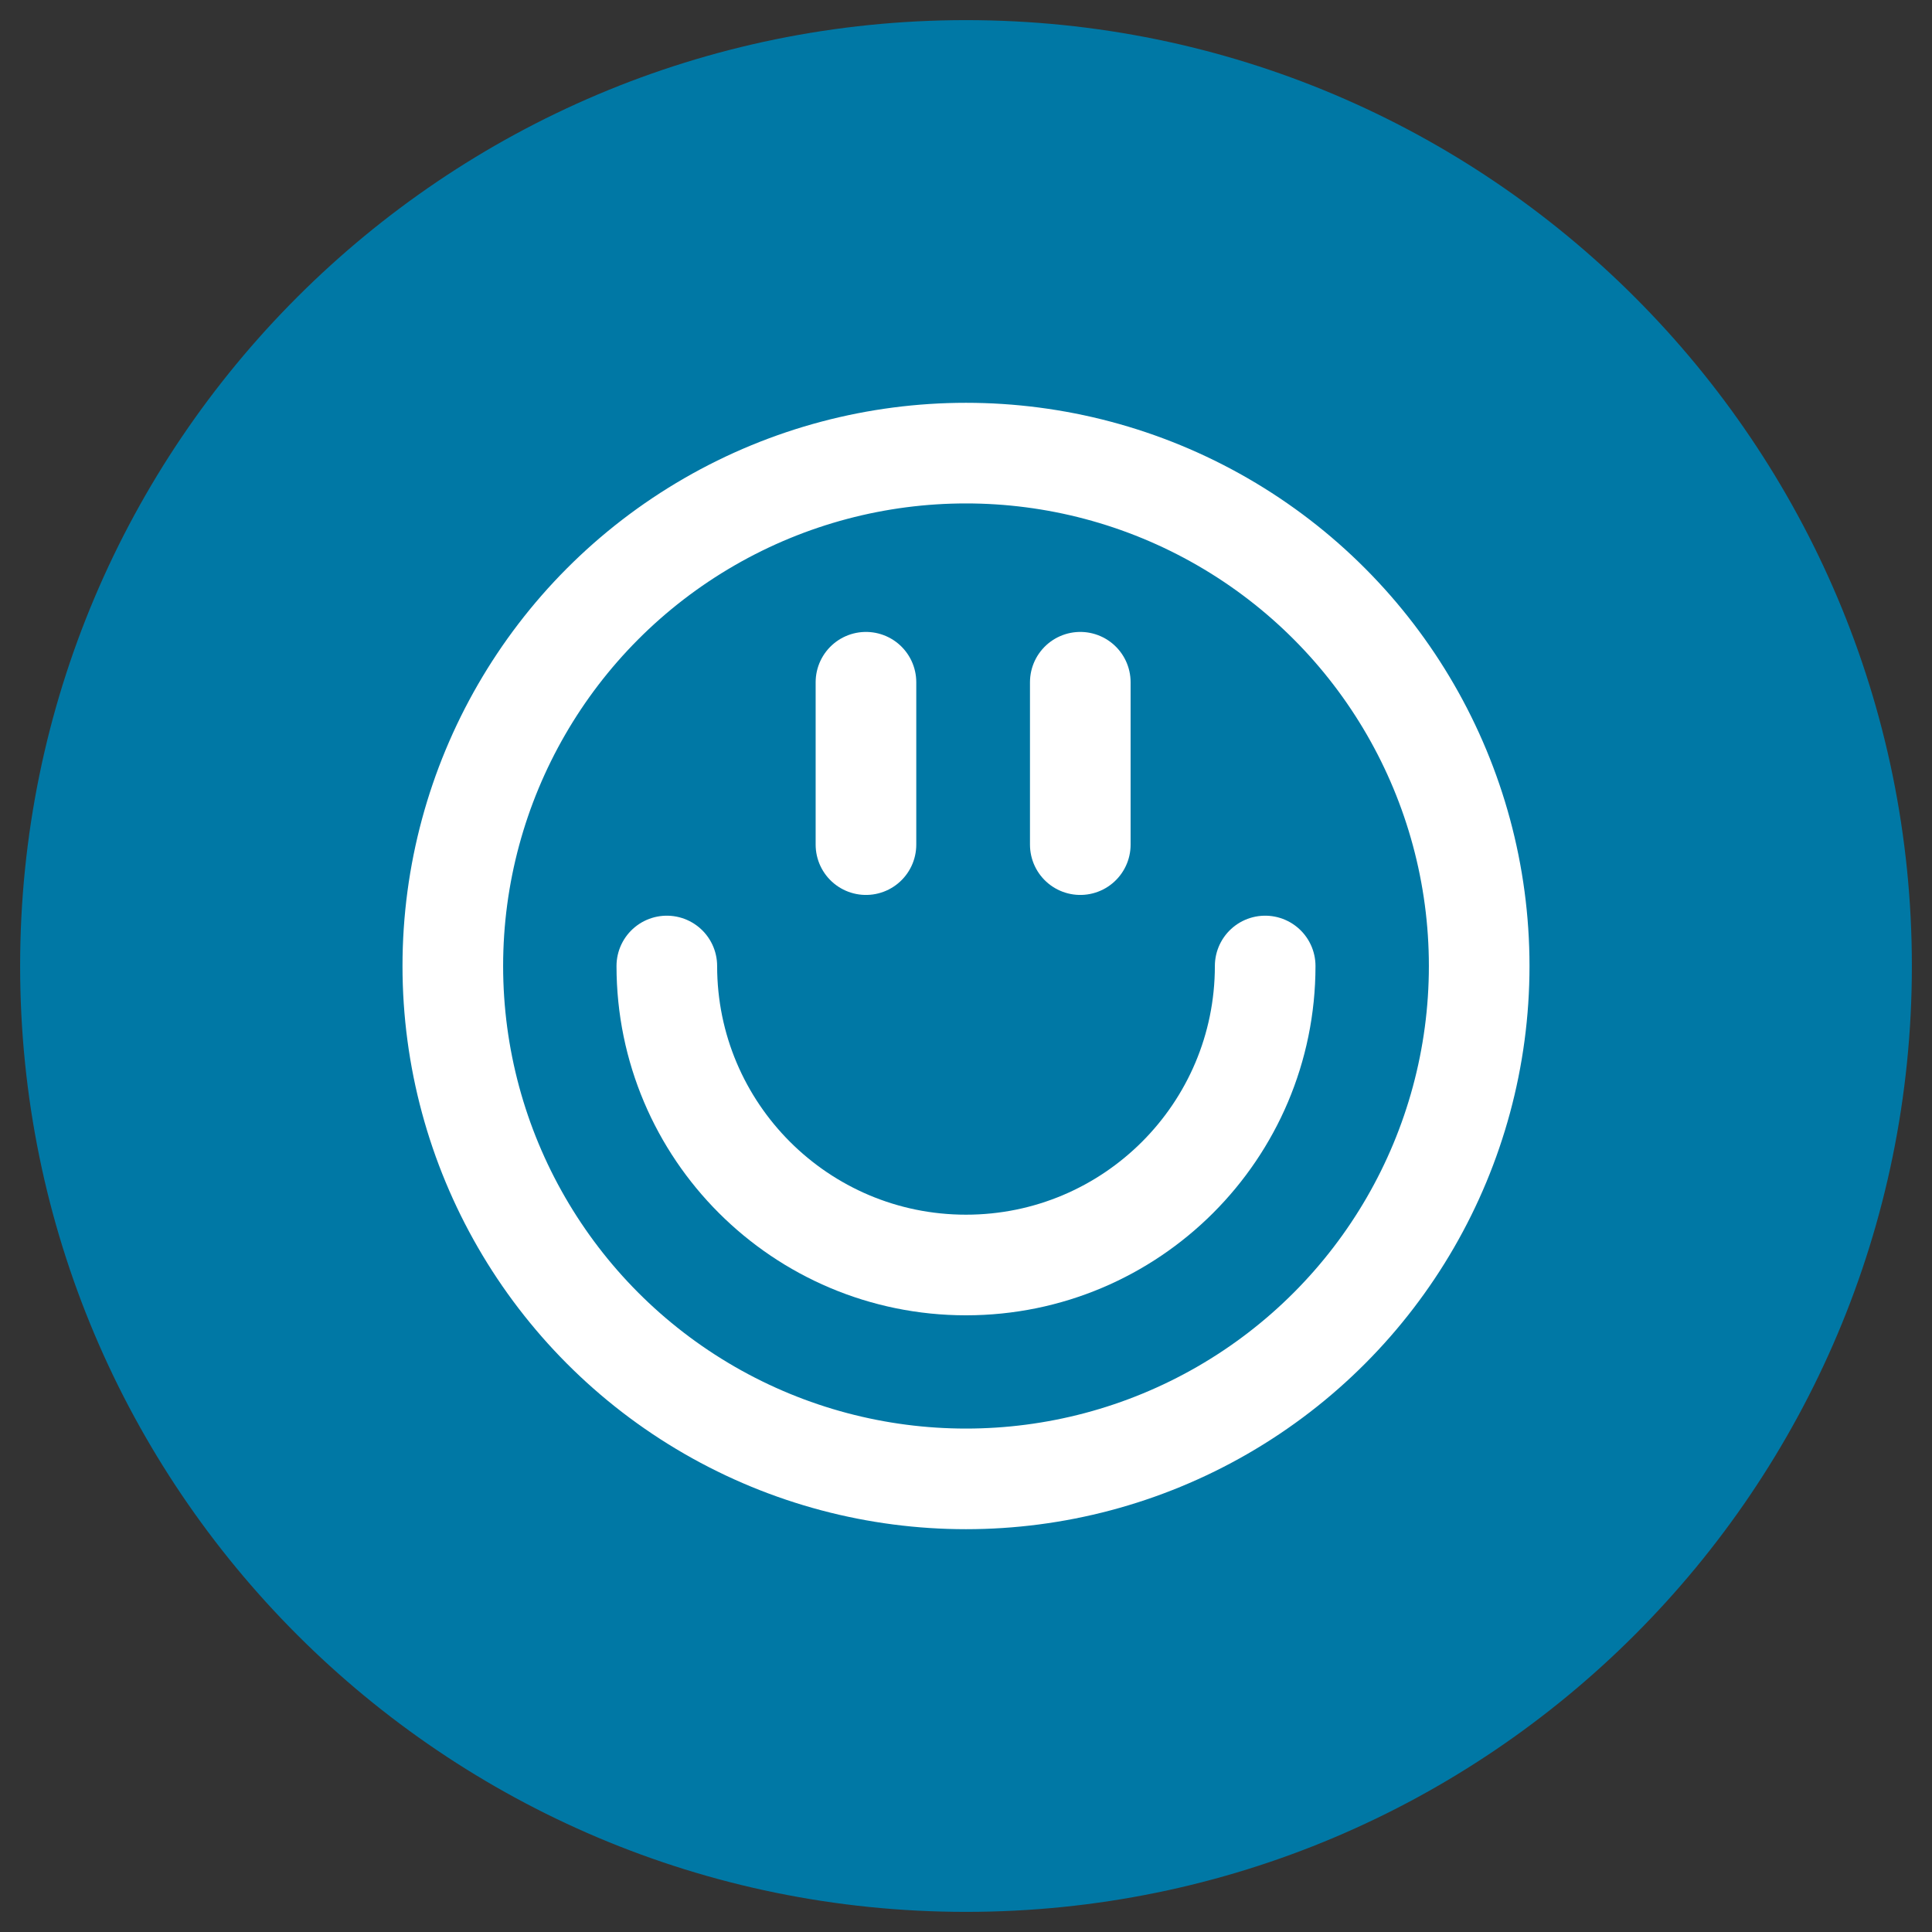 <?xml version="1.0" encoding="utf-8"?>
<!-- Generator: Adobe Illustrator 17.0.0, SVG Export Plug-In . SVG Version: 6.00 Build 0)  -->
<!DOCTYPE svg PUBLIC "-//W3C//DTD SVG 1.1//EN" "http://www.w3.org/Graphics/SVG/1.1/DTD/svg11.dtd">
<svg version="1.1" id="Layer_1" xmlns="http://www.w3.org/2000/svg" xmlns:xlink="http://www.w3.org/1999/xlink" x="0px" y="0px"
	 width="96px" height="96px" viewBox="0 0 96 96" enable-background="new 0 0 96 96" xml:space="preserve">
<rect x="0" y="0" width="96" height="96" fill="#333333" stroke="none"/>
<path fill="#0078A5" d="M48,95C22.042,95,1,73.953,1,48C1,22.046,22.042,1,48,1c25.955,0,47,21.046,47,47C95,73.953,73.955,95,48,95
	z"/>
<g>
	<g>
		
			<ellipse fill="none" stroke="#FFFFFF" stroke-width="5" stroke-linecap="round" stroke-miterlimit="10" cx="48" cy="48" rx="25.5" ry="25.485"/>
	</g>
	<path fill="none" stroke="#FFFFFF" stroke-width="5" stroke-linecap="round" stroke-miterlimit="10" d="M33.134,48
		c0,8.204,6.656,14.857,14.866,14.857S62.866,56.204,62.866,48"/>
	
		<line fill="none" stroke="#FFFFFF" stroke-width="5" stroke-linecap="round" stroke-miterlimit="10" x1="43.029" y1="33.9" x2="43.029" y2="41.969"/>
	
		<line fill="none" stroke="#FFFFFF" stroke-width="5" stroke-linecap="round" stroke-miterlimit="10" x1="53.679" y1="33.9" x2="53.679" y2="41.969"/>
</g>
</svg>